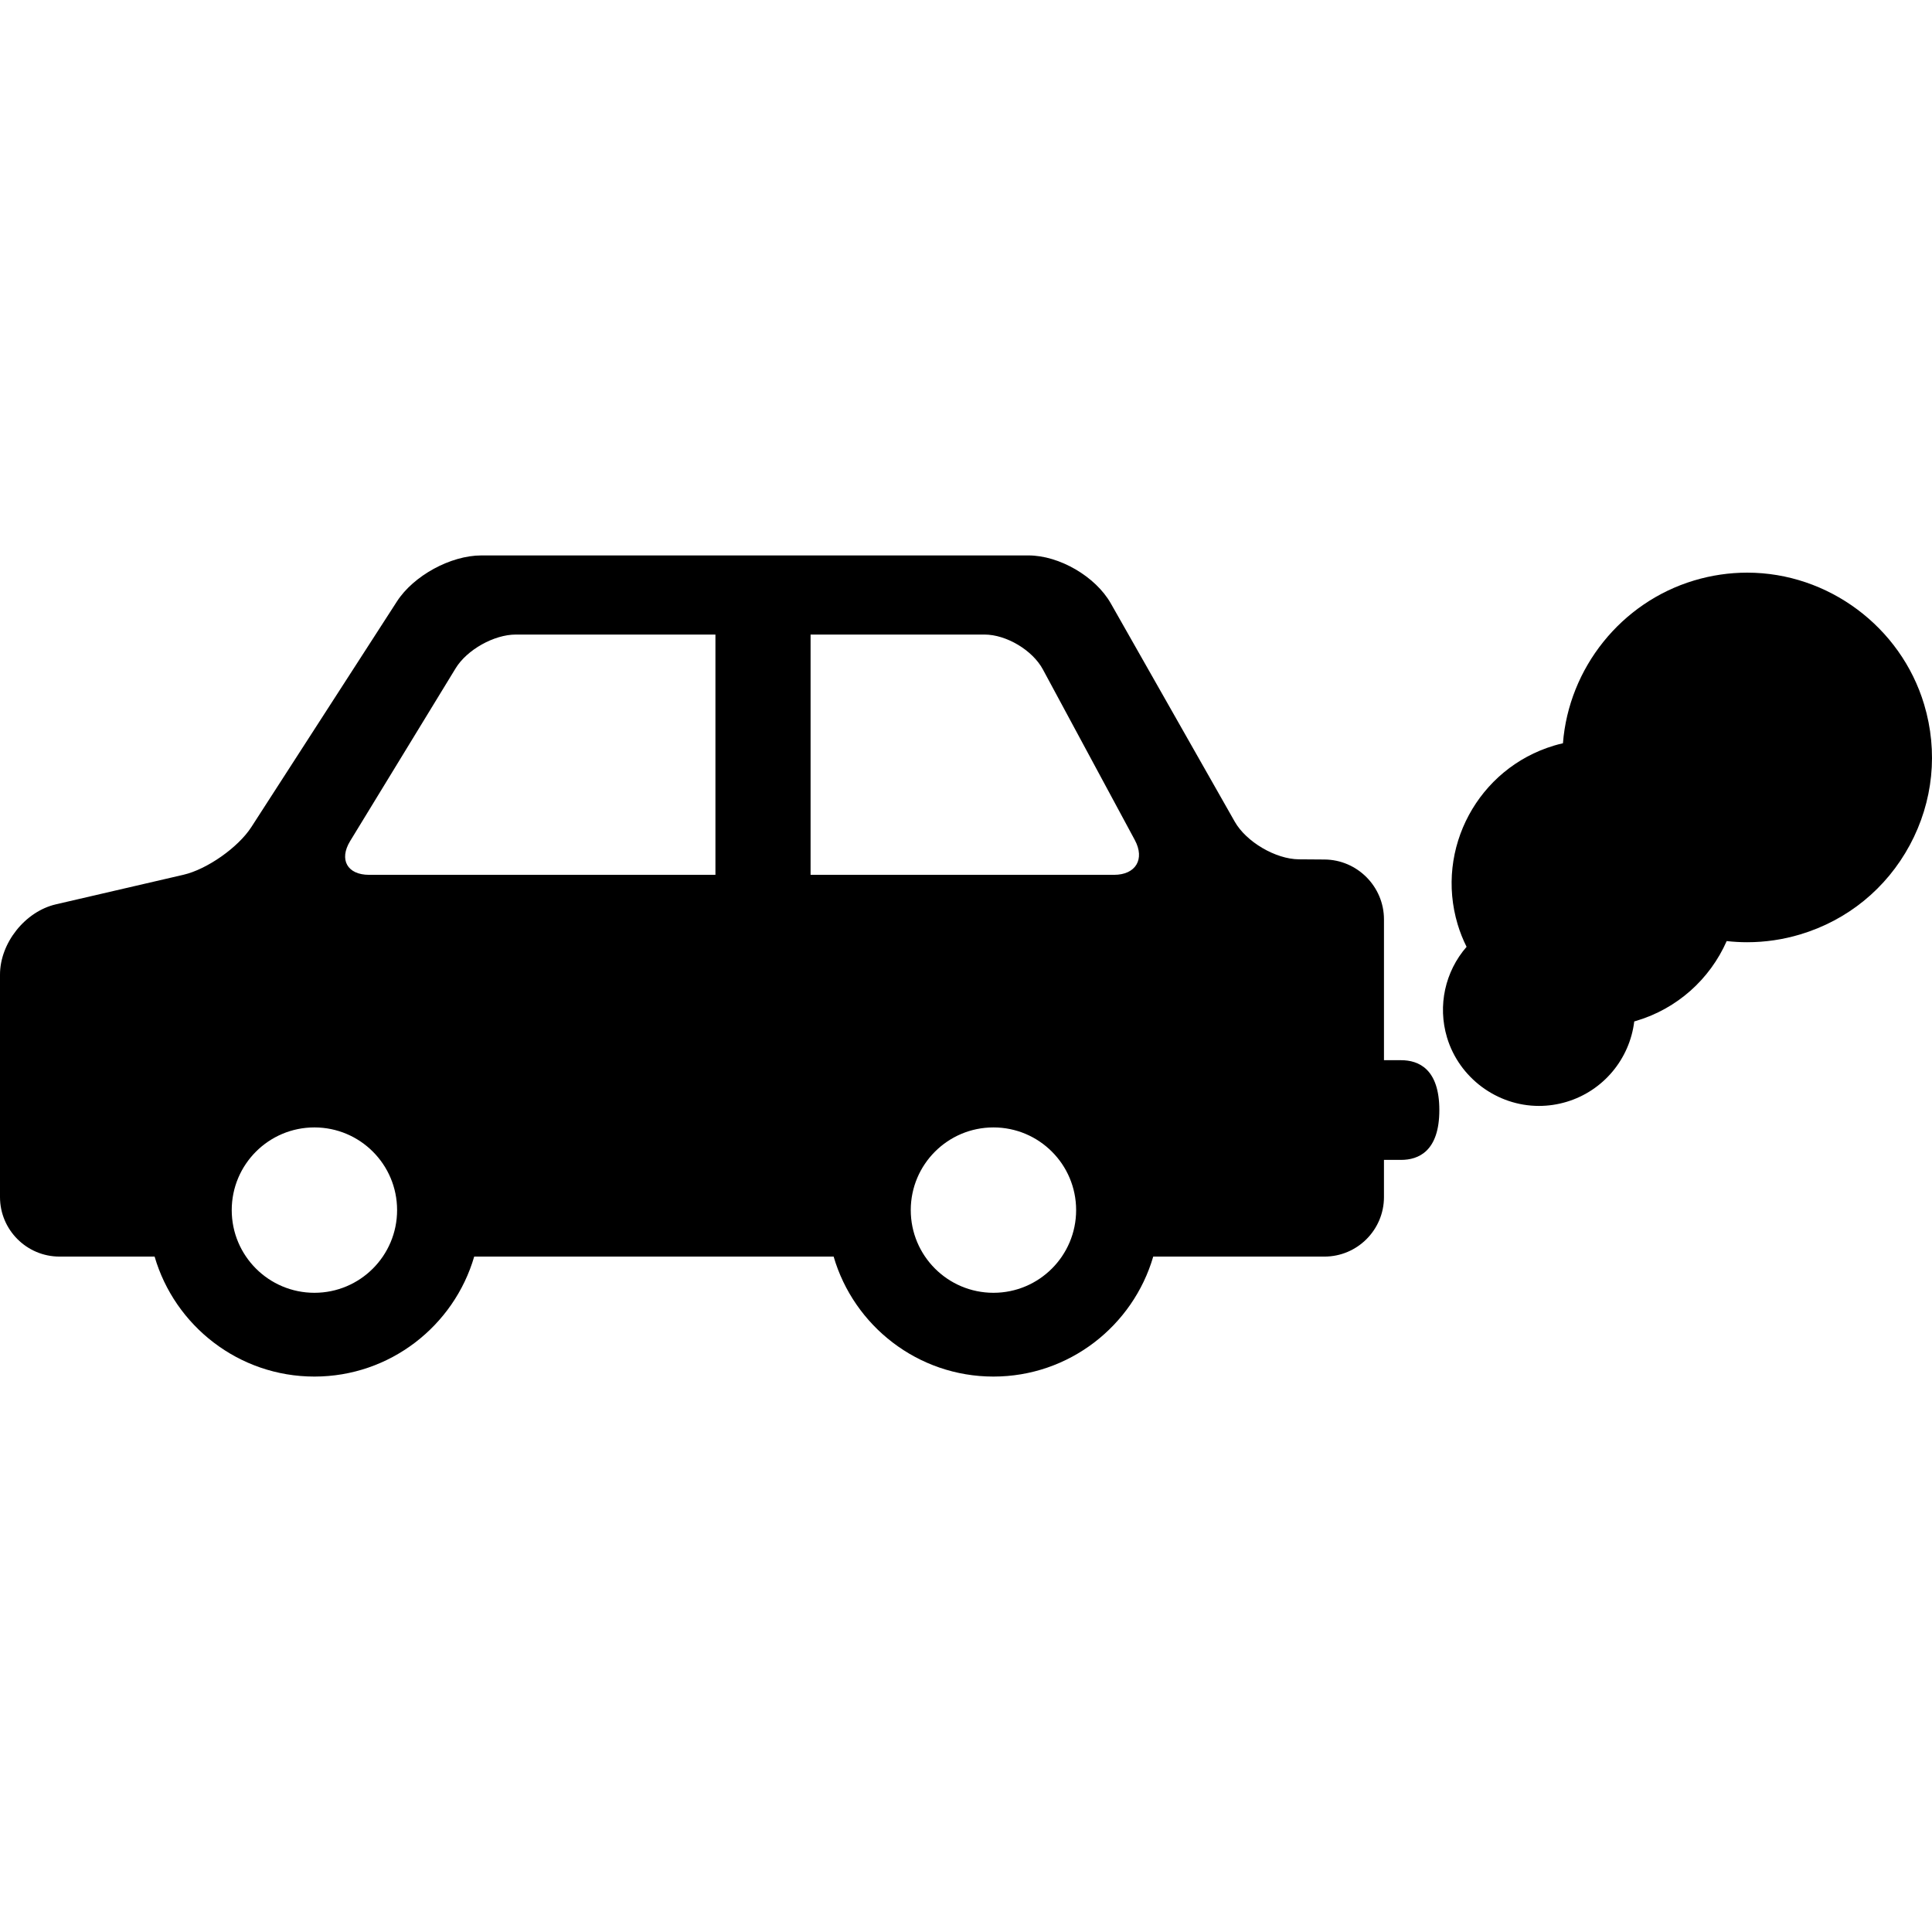 <?xml version="1.0" encoding="iso-8859-1"?>
<!-- Generator: Adobe Illustrator 17.1.0, SVG Export Plug-In . SVG Version: 6.00 Build 0)  -->
<!DOCTYPE svg PUBLIC "-//W3C//DTD SVG 1.1//EN" "http://www.w3.org/Graphics/SVG/1.1/DTD/svg11.dtd">
<svg version="1.1" id="Capa_1" xmlns="http://www.w3.org/2000/svg" xmlns:xlink="http://www.w3.org/1999/xlink" x="0px" y="0px"
	 viewBox="0 0 322.67 322.67" style="enable-background:new 0 0 322.67 322.67;" xml:space="preserve">
<g>
	<path d="M321.353,117.638c-3.885-12.952-16.034-21.998-29.545-21.998c-2.995,0-5.981,0.44-8.876,1.309
		c-12.205,3.662-20.92,14.634-21.899,27.187c-0.512,0.114-1.009,0.244-1.494,0.39c-12.67,3.801-19.886,17.202-16.086,29.871
		c0.38,1.268,0.877,2.518,1.485,3.736c-3.579,4.108-4.864,9.813-3.267,15.139c2.019,6.73,8.332,11.432,15.353,11.432
		c1.559,0,3.111-0.23,4.615-0.681c6.163-1.849,10.548-7.185,11.302-13.429c0.129-0.036,0.257-0.073,0.383-0.111
		c6.76-2.027,12.238-6.916,15.056-13.31c1.138,0.128,2.282,0.192,3.423,0.192h0.001c2.991,0,5.972-0.438,8.86-1.305
		c7.893-2.367,14.393-7.668,18.302-14.926C322.875,133.877,323.723,125.532,321.353,117.638z"/>
	<path d="M233.998,177.067h-2.856v-23.518c0-5.475-4.454-9.961-9.929-10l-4.276-0.031c-3.889-0.028-8.797-2.908-10.718-6.29
		l-20.703-36.457c-2.551-4.49-8.593-8.007-13.756-8.007H80.397c-5.128,0-11.321,3.375-14.101,7.683l-24.314,37.68
		c-2.197,3.405-7.39,7.056-11.339,7.971l-21.31,4.939C4.187,152.23,0,157.498,0,162.781v37.145c0,5.481,4.46,9.941,9.941,9.941
		h15.88c3.369,11.563,14.055,20.039,26.689,20.039c12.635,0,23.321-8.477,26.689-20.039h60.029
		c3.368,11.563,14.055,20.039,26.689,20.039c12.635,0,23.32-8.477,26.689-20.039H221.2c5.482,0,9.941-4.46,9.941-9.941v-6.209h2.856
		c2.916,0,6.392-1.444,6.392-8.325C240.39,178.511,236.914,177.067,233.998,177.067z M52.511,215.914
		c-7.626,0-13.809-6.184-13.809-13.809c0-7.627,6.183-13.811,13.809-13.811c7.627,0,13.809,6.184,13.809,13.811
		C66.32,209.731,60.138,215.914,52.511,215.914z M119.486,146.109H61.64c-3.633,0-5.056-2.536-3.163-5.637l17.619-28.855
		c1.893-3.101,6.413-5.637,10.046-5.637h33.345V146.109z M165.919,215.914c-7.626,0-13.81-6.184-13.81-13.809
		c0-7.627,6.184-13.811,13.81-13.811c7.626,0,13.809,6.184,13.809,13.811C179.728,209.731,173.545,215.914,165.919,215.914z
		 M186.057,146.109h-50.68V105.98h29.056c3.633,0,8.014,2.616,9.737,5.813l15.358,28.502
		C191.251,143.492,189.689,146.109,186.057,146.109z"/>
</g>
<g>
</g>
<g>
</g>
<g>
</g>
<g>
</g>
<g>
</g>
<g>
</g>
<g>
</g>
<g>
</g>
<g>
</g>
<g>
</g>
<g>
</g>
<g>
</g>
<g>
</g>
<g>
</g>
<g>
</g>
</svg>
